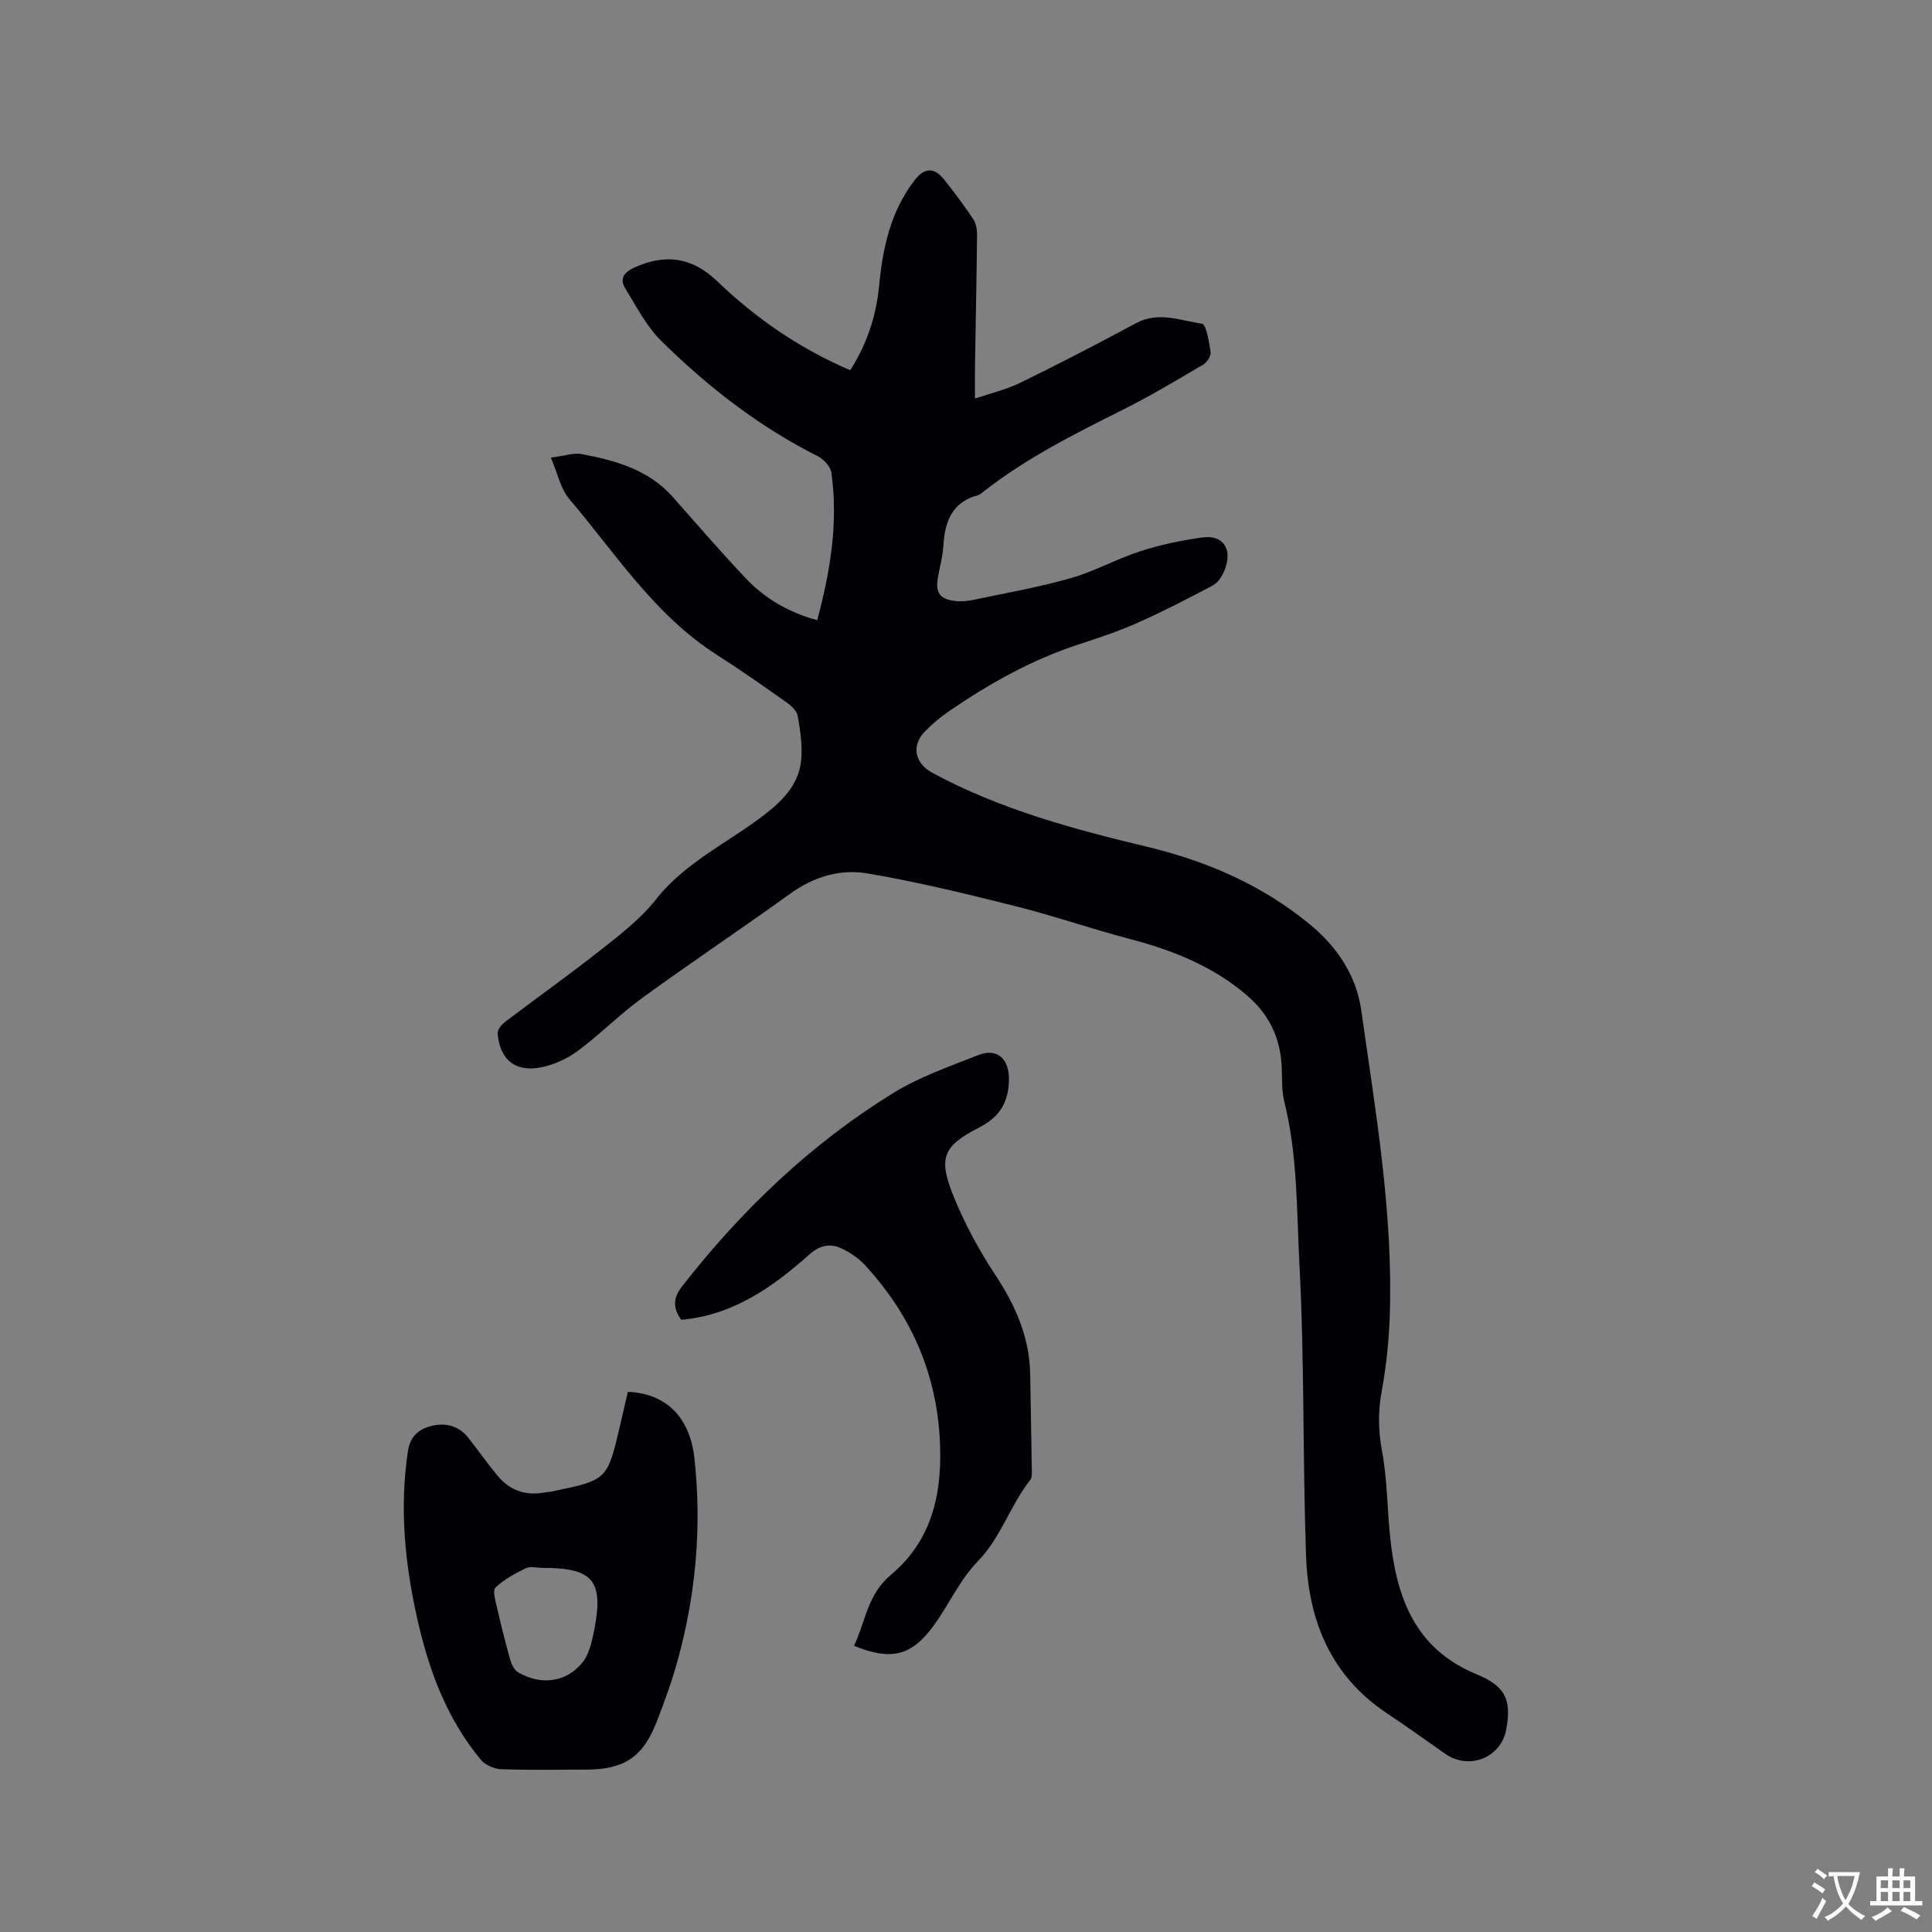 <svg enable-background="new 0 0 400 400" viewBox="0 0 400 400" xmlns="http://www.w3.org/2000/svg"><rect x="0" y="0" width="400" height="400" fill="#808080" stroke="none"/><g fill="#010105"><path d="m114.05 94.74c2.95-.37 4.78-1.04 6.43-.72 7 1.34 13.81 3.21 18.82 8.88 4.98 5.64 9.91 11.34 15.08 16.81 3.98 4.21 8.88 7.08 14.83 8.69 2.69-10.15 4.38-20.22 2.91-30.57-.18-1.24-1.55-2.74-2.76-3.35-12.16-6.11-22.76-14.36-32.39-23.83-3.09-3.04-5.17-7.14-7.49-10.89-1.24-2-.36-3.37 1.84-4.36 6.47-2.93 11.94-2.17 17.15 2.81 8.04 7.69 17.03 13.94 27.56 18.43 3.41-5.31 5.37-11.14 5.97-17.4.76-7.92 2.38-15.48 7.38-21.96 1.98-2.56 4.02-2.71 6.06-.14 2.11 2.65 4.15 5.37 6.03 8.18.59.88.83 2.16.82 3.25-.09 9.11-.29 18.23-.43 27.34-.03 2 0 4 0 6.61 3.29-1.12 6.49-1.86 9.36-3.26 8.08-3.96 16.08-8.09 24-12.36 4.62-2.49 9.16-.52 13.62.11.9.13 1.49 3.78 1.8 5.87.12.8-.74 2.14-1.52 2.6-5.47 3.22-10.93 6.5-16.6 9.33-10.05 5.03-20.09 10.05-28.98 17.04-.33.26-.68.57-1.07.67-5.4 1.46-6.87 5.5-7.15 10.5-.13 2.2-.78 4.37-1.14 6.57-.53 3.17.36 4.44 3.61 4.84 1.23.15 2.55.02 3.77-.24 6.71-1.42 13.5-2.6 20.09-4.48 4.93-1.4 9.51-3.98 14.4-5.57 4.07-1.33 8.32-2.21 12.56-2.83 1.94-.28 4.42-.16 5.34 2.41.77 2.16-.71 6.36-2.9 7.52-5.05 2.67-10.13 5.3-15.33 7.62-3.95 1.76-8.09 3.16-12.21 4.5-9.77 3.16-18.59 8.12-27.01 13.87-1.82 1.25-3.55 2.7-5.08 4.29-2.78 2.89-1.98 6.53 1.57 8.46 14.02 7.59 29.23 11.68 44.6 15.36 12.29 2.95 23.71 7.9 33.55 16 5.66 4.65 9.67 10.57 10.7 17.87 2.96 20.98 6.61 41.91 5.9 63.22-.18 5.26-.75 10.55-1.69 15.73-.76 4.15-.7 8.01.07 12.19 1.1 5.88 1.08 11.95 1.7 17.93 1.28 12.34 5.07 23.06 17.81 28.32 6.09 2.52 7.35 5.31 6.22 11.46-1.07 5.86-7.67 8.5-12.63 5.05-4-2.79-7.94-5.65-12.01-8.35-11.67-7.73-16.33-19.25-16.8-32.53-.72-20.11-.31-40.26-1.37-60.34-.59-11.25-.36-22.66-3.13-33.76-.58-2.33-.44-4.84-.55-7.27-.26-6.05-2.68-10.96-7.34-14.91-7.05-5.98-15.31-9.24-24.12-11.55-7.96-2.09-15.76-4.81-23.74-6.81-10.15-2.54-20.34-5.03-30.64-6.77-5.56-.94-11.03.69-15.87 4.18-10.15 7.3-20.55 14.26-30.67 21.6-4.61 3.35-8.66 7.47-13.23 10.89-2.13 1.6-4.78 2.84-7.37 3.42-5.53 1.23-8.87-1.37-9.35-6.91-.07-.75.76-1.83 1.47-2.37 6.67-5.07 13.5-9.91 20.07-15.1 3.96-3.13 8.09-6.33 11.18-10.25 6.23-7.92 15.31-11.94 22.93-17.92 3.85-3.02 6.9-6.43 7.23-11.41.19-2.91-.24-5.91-.77-8.8-.19-1.03-1.36-2.07-2.32-2.75-4.76-3.36-9.53-6.72-14.44-9.85-12.83-8.19-20.88-20.89-30.44-32.15-1.85-2.11-2.43-5.23-3.89-8.66z"/><path d="m141.03 273.25c-1.81-2.57-1.65-4.57.23-6.98 12.31-15.76 26.58-29.41 43.6-39.93 5.43-3.36 11.65-5.51 17.63-7.88 4.04-1.6 6.52.85 6.4 5.22-.13 4.69-1.95 7.59-6.28 9.82-7.48 3.85-8.38 6.3-5.15 14.26 2.28 5.62 5.23 11.08 8.58 16.15 4.2 6.36 7.13 12.96 7.25 20.66.1 6.46.24 12.92.33 19.39.01.83.12 1.89-.32 2.45-4.16 5.28-6.05 11.91-10.91 16.9-3.7 3.8-5.95 8.97-9.13 13.32-4.56 6.23-8.81 7.25-16.44 4.11 2.38-4.99 2.75-10.62 7.65-14.71 8.9-7.43 10.79-17.73 10.06-28.82-.9-13.57-6.2-25.18-15.29-35.12-1.38-1.51-3.2-2.78-5.06-3.64-2.31-1.06-4.4-.68-6.6 1.27-7.59 6.74-15.76 12.58-26.55 13.53z"/><path d="m129.99 288.16c7.77.33 12.82 5.09 13.78 13.74 1.55 14.03.33 27.93-3.38 41.55-1.19 4.38-2.74 8.68-4.38 12.91-2.9 7.48-6.79 10.02-14.79 10.02-5.83 0-11.66.13-17.48-.09-1.44-.05-3.28-.87-4.19-1.96-7.07-8.5-10.78-18.58-13.17-29.23-2.57-11.45-3.69-22.96-1.92-34.68.5-3.28 2.52-4.67 5.1-5.25 2.75-.62 5.49.06 7.39 2.5 2.02 2.58 3.93 5.26 6 7.79 2.48 3.03 5.71 4.25 9.61 3.57.63-.11 1.26-.14 1.88-.27 11.3-2.36 11.3-2.36 13.93-13.6.55-2.35 1.09-4.7 1.62-7zm-17.69 36.45c-1.16 0-2.51-.38-3.45.08-2.23 1.08-4.49 2.31-6.26 3.99-.63.6-.03 2.7.28 4.05.85 3.7 1.77 7.39 2.81 11.05.26.91.84 2.02 1.6 2.46 4.62 2.7 9.81 2.14 13.2-1.89 1.44-1.71 2.04-4.32 2.5-6.63 2.09-10.47-.13-13.12-10.68-13.11z"/></g><path d="m377.9 391.2c-.2.3-.4.5-.6.8-.7-.6-1.4-1-2.2-1.5.2-.3.4-.5.5-.8.6.4 1.4.8 2.3 1.5zm-1.8 6.1c-.2-.2-.5-.4-.9-.6.4-.6.8-1.2 1.2-1.9s.7-1.3.9-1.9c.3.3.5.5.8.7-.7 1.3-1.4 2.6-2 3.7zm2.2-9c-.3.3-.5.5-.6.8-.6-.6-1.3-1.1-2-1.5.3-.3.5-.5.6-.7.6.5 1.3.9 2 1.4zm.3.2v-.9h2 4.5c-.3 1.3-.6 2.5-1 3.6s-.9 2.1-1.4 3c.4.5 1 1 1.6 1.4s1.2.8 1.9 1.1c-.3.2-.5.4-.8.8-.4-.3-1-.7-1.6-1.2s-1.2-1.1-1.6-1.6c-.5.6-1.1 1.1-1.7 1.6s-1.4.9-2.1 1.4c-.1-.3-.3-.5-.7-.8.6-.2 1.2-.5 1.9-1s1.4-1.1 2-1.8c-.5-.8-.9-1.6-1.2-2.5s-.6-2-.8-3.2c-.4.1-.7.1-1 .1zm2.5 2.7c.3 1 .7 1.7 1 2.2.3-.5.6-1.1 1-2s.6-1.9.9-3h-3.2-.4c.1.9.3 1.8.7 2.8z" fill="#fafbfa"/><path d="m396.5 388.5v1.5 3.6h1.5v.9c-.4 0-1 0-1.7 0h-7.9c-.5 0-.9 0-1.2 0v-.9h1.3v-3.5c0-.7 0-1.2 0-1.6h2.4c0-.8 0-1.4 0-1.7h1c0 .3-.1.8-.1 1.7h1.5c0-.8 0-1.4 0-1.7h1c0 .3-.1.9-.1 1.7zm-8.2 9.2c-.2-.3-.5-.5-.8-.8.8-.3 1.4-.6 1.9-.9s1-.7 1.4-1.1c.3.3.6.5.9.8-1.6 1-2.8 1.6-3.4 2zm2.6-6.8v-1.6h-1.5v1.6zm0 2.7v-1.9h-1.5v1.9zm2.4-2.7v-1.6h-1.5v1.6zm0 2.7v-1.9h-1.5v1.9zm.2 2 .7-.8c.4.2.9.5 1.6.8s1.3.7 1.8 1c-.3.3-.5.5-.8.8-.4-.3-1.5-1-3.3-1.8zm2-4.7v-1.6h-1.4v1.6zm0 2.7v-1.9h-1.4v1.9z" fill="#fafbfa"/></svg>